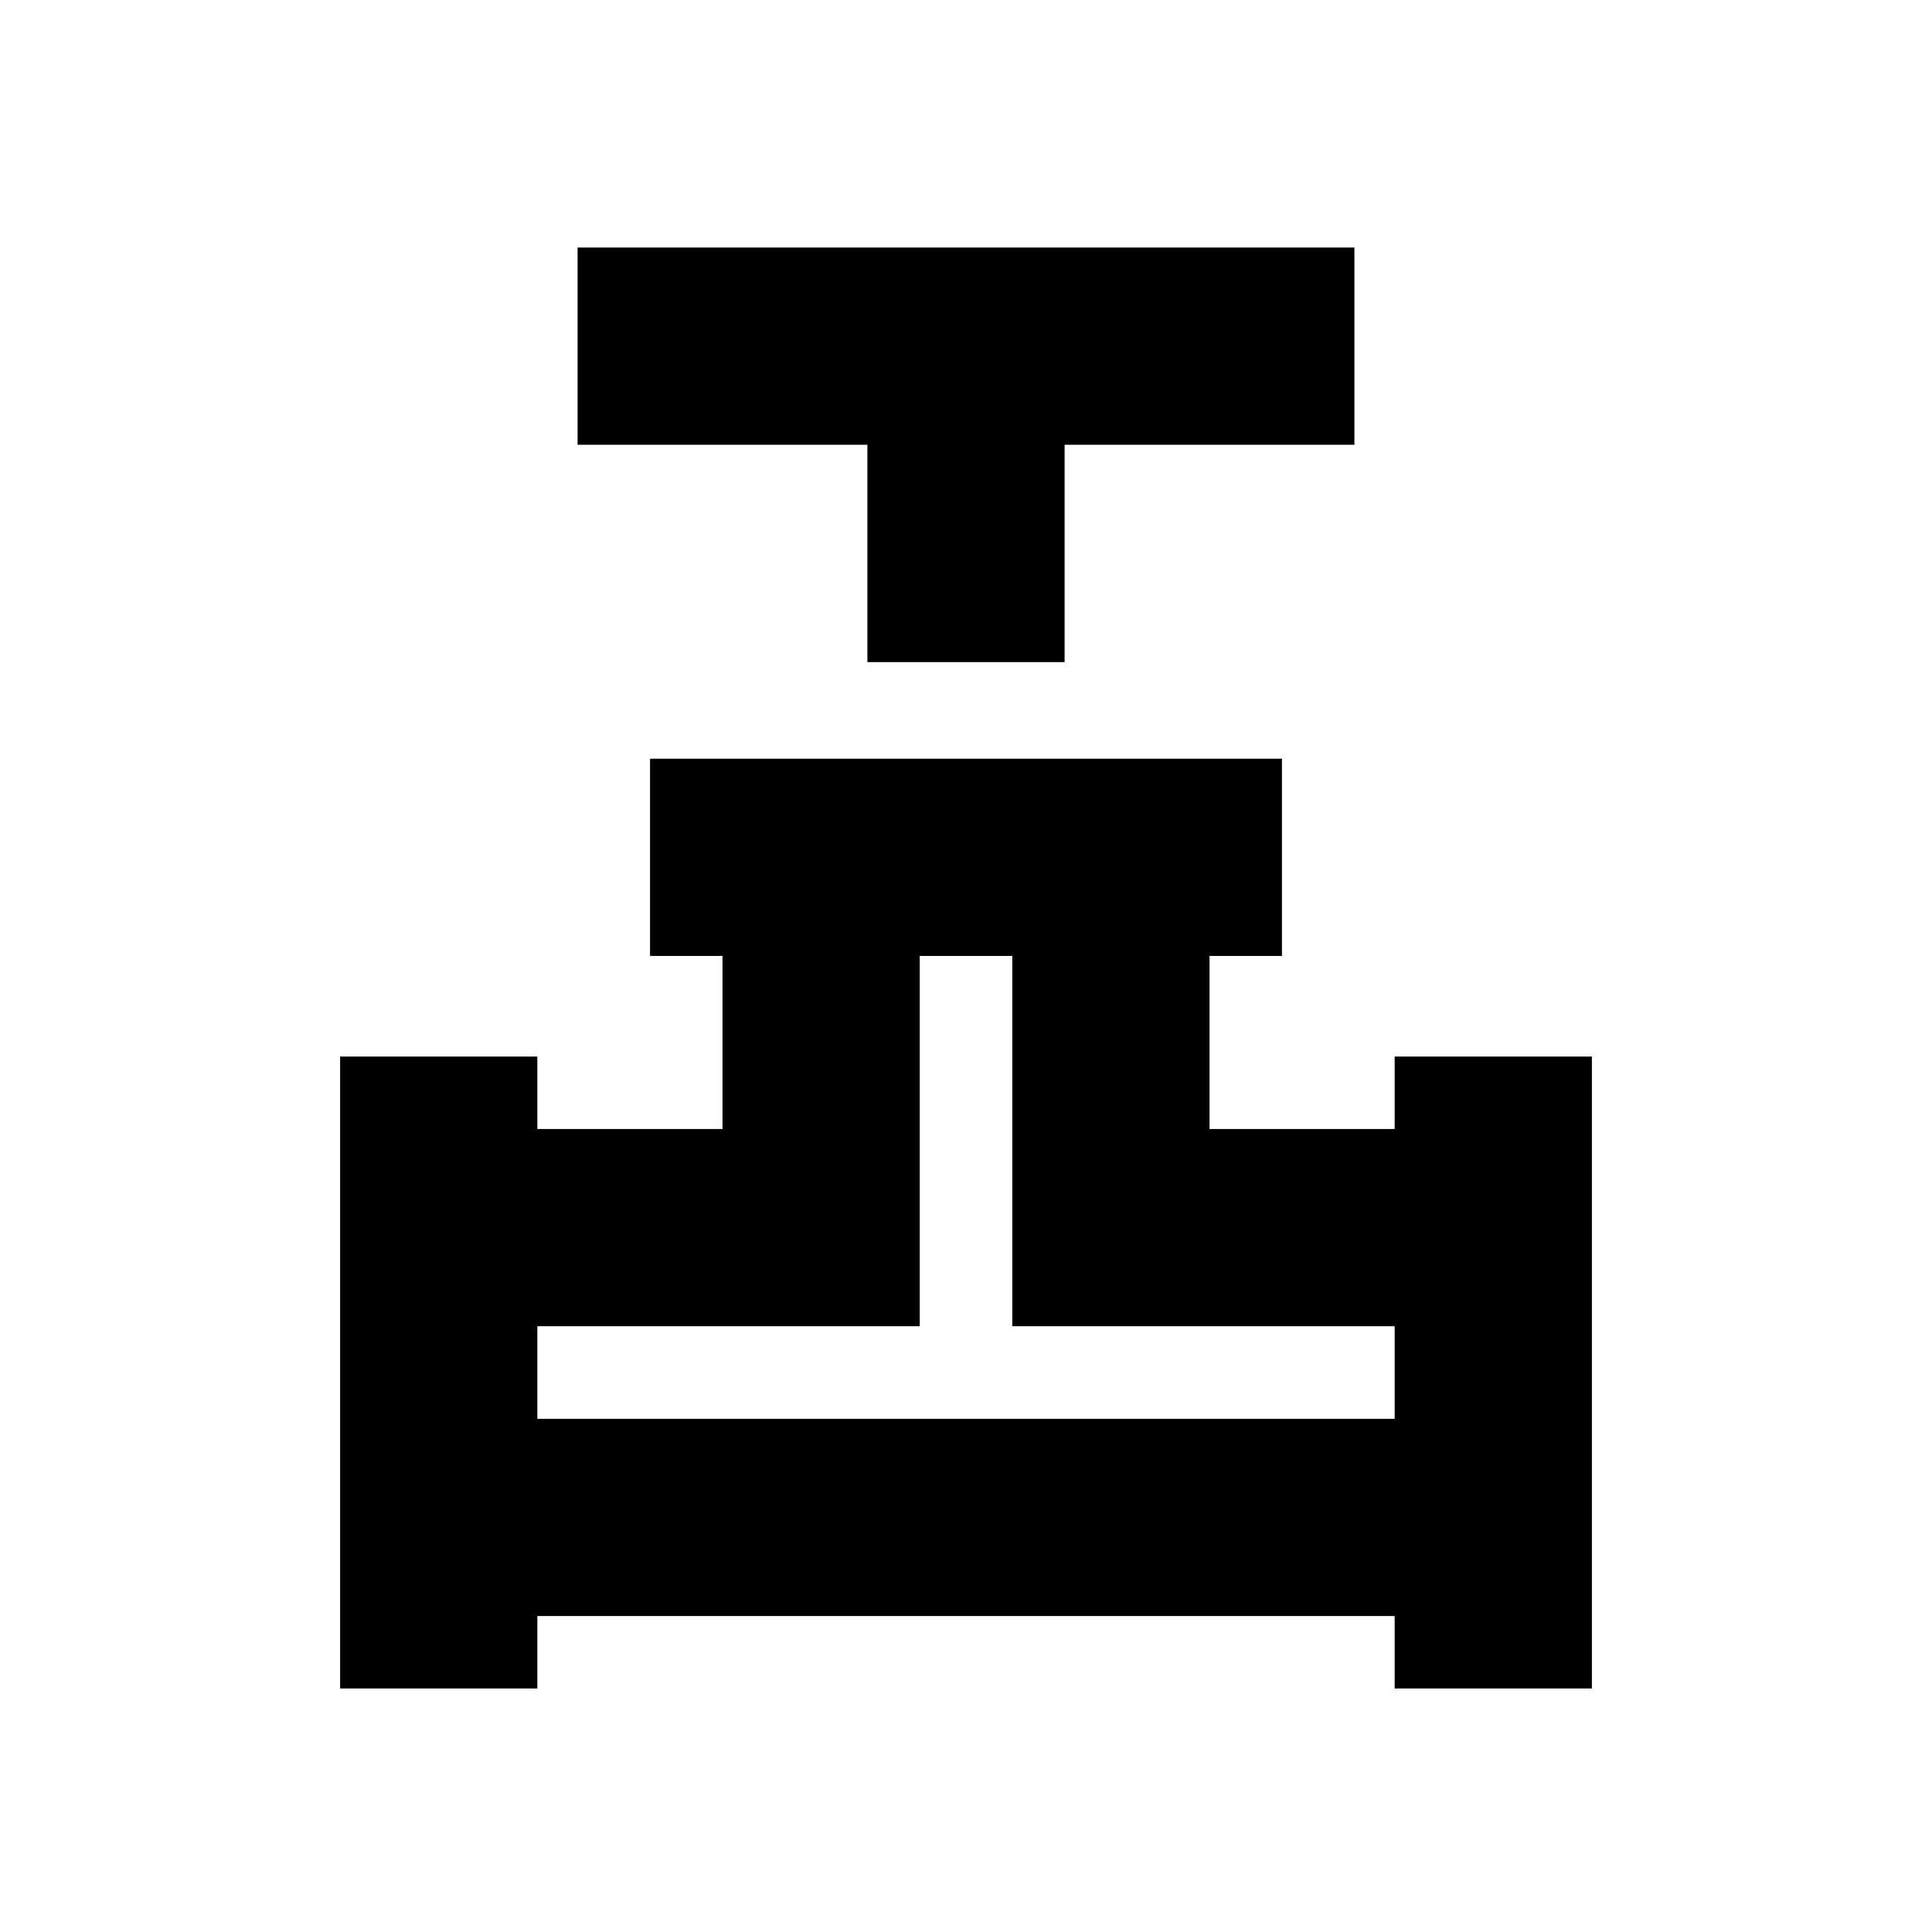 <svg xmlns="http://www.w3.org/2000/svg" height="20" viewBox="0 -960 960 960" width="20"><path d="M431-631v-108H287v-98h386v98H529v108h-98ZM169-121v-314h98v36h92v-86h-36v-98h314v98h-36v86h92v-36h98v314h-98v-36H267v36h-98Zm98-134h426v-46H503v-184h-46v184H267v46Zm213 0Z"/></svg>